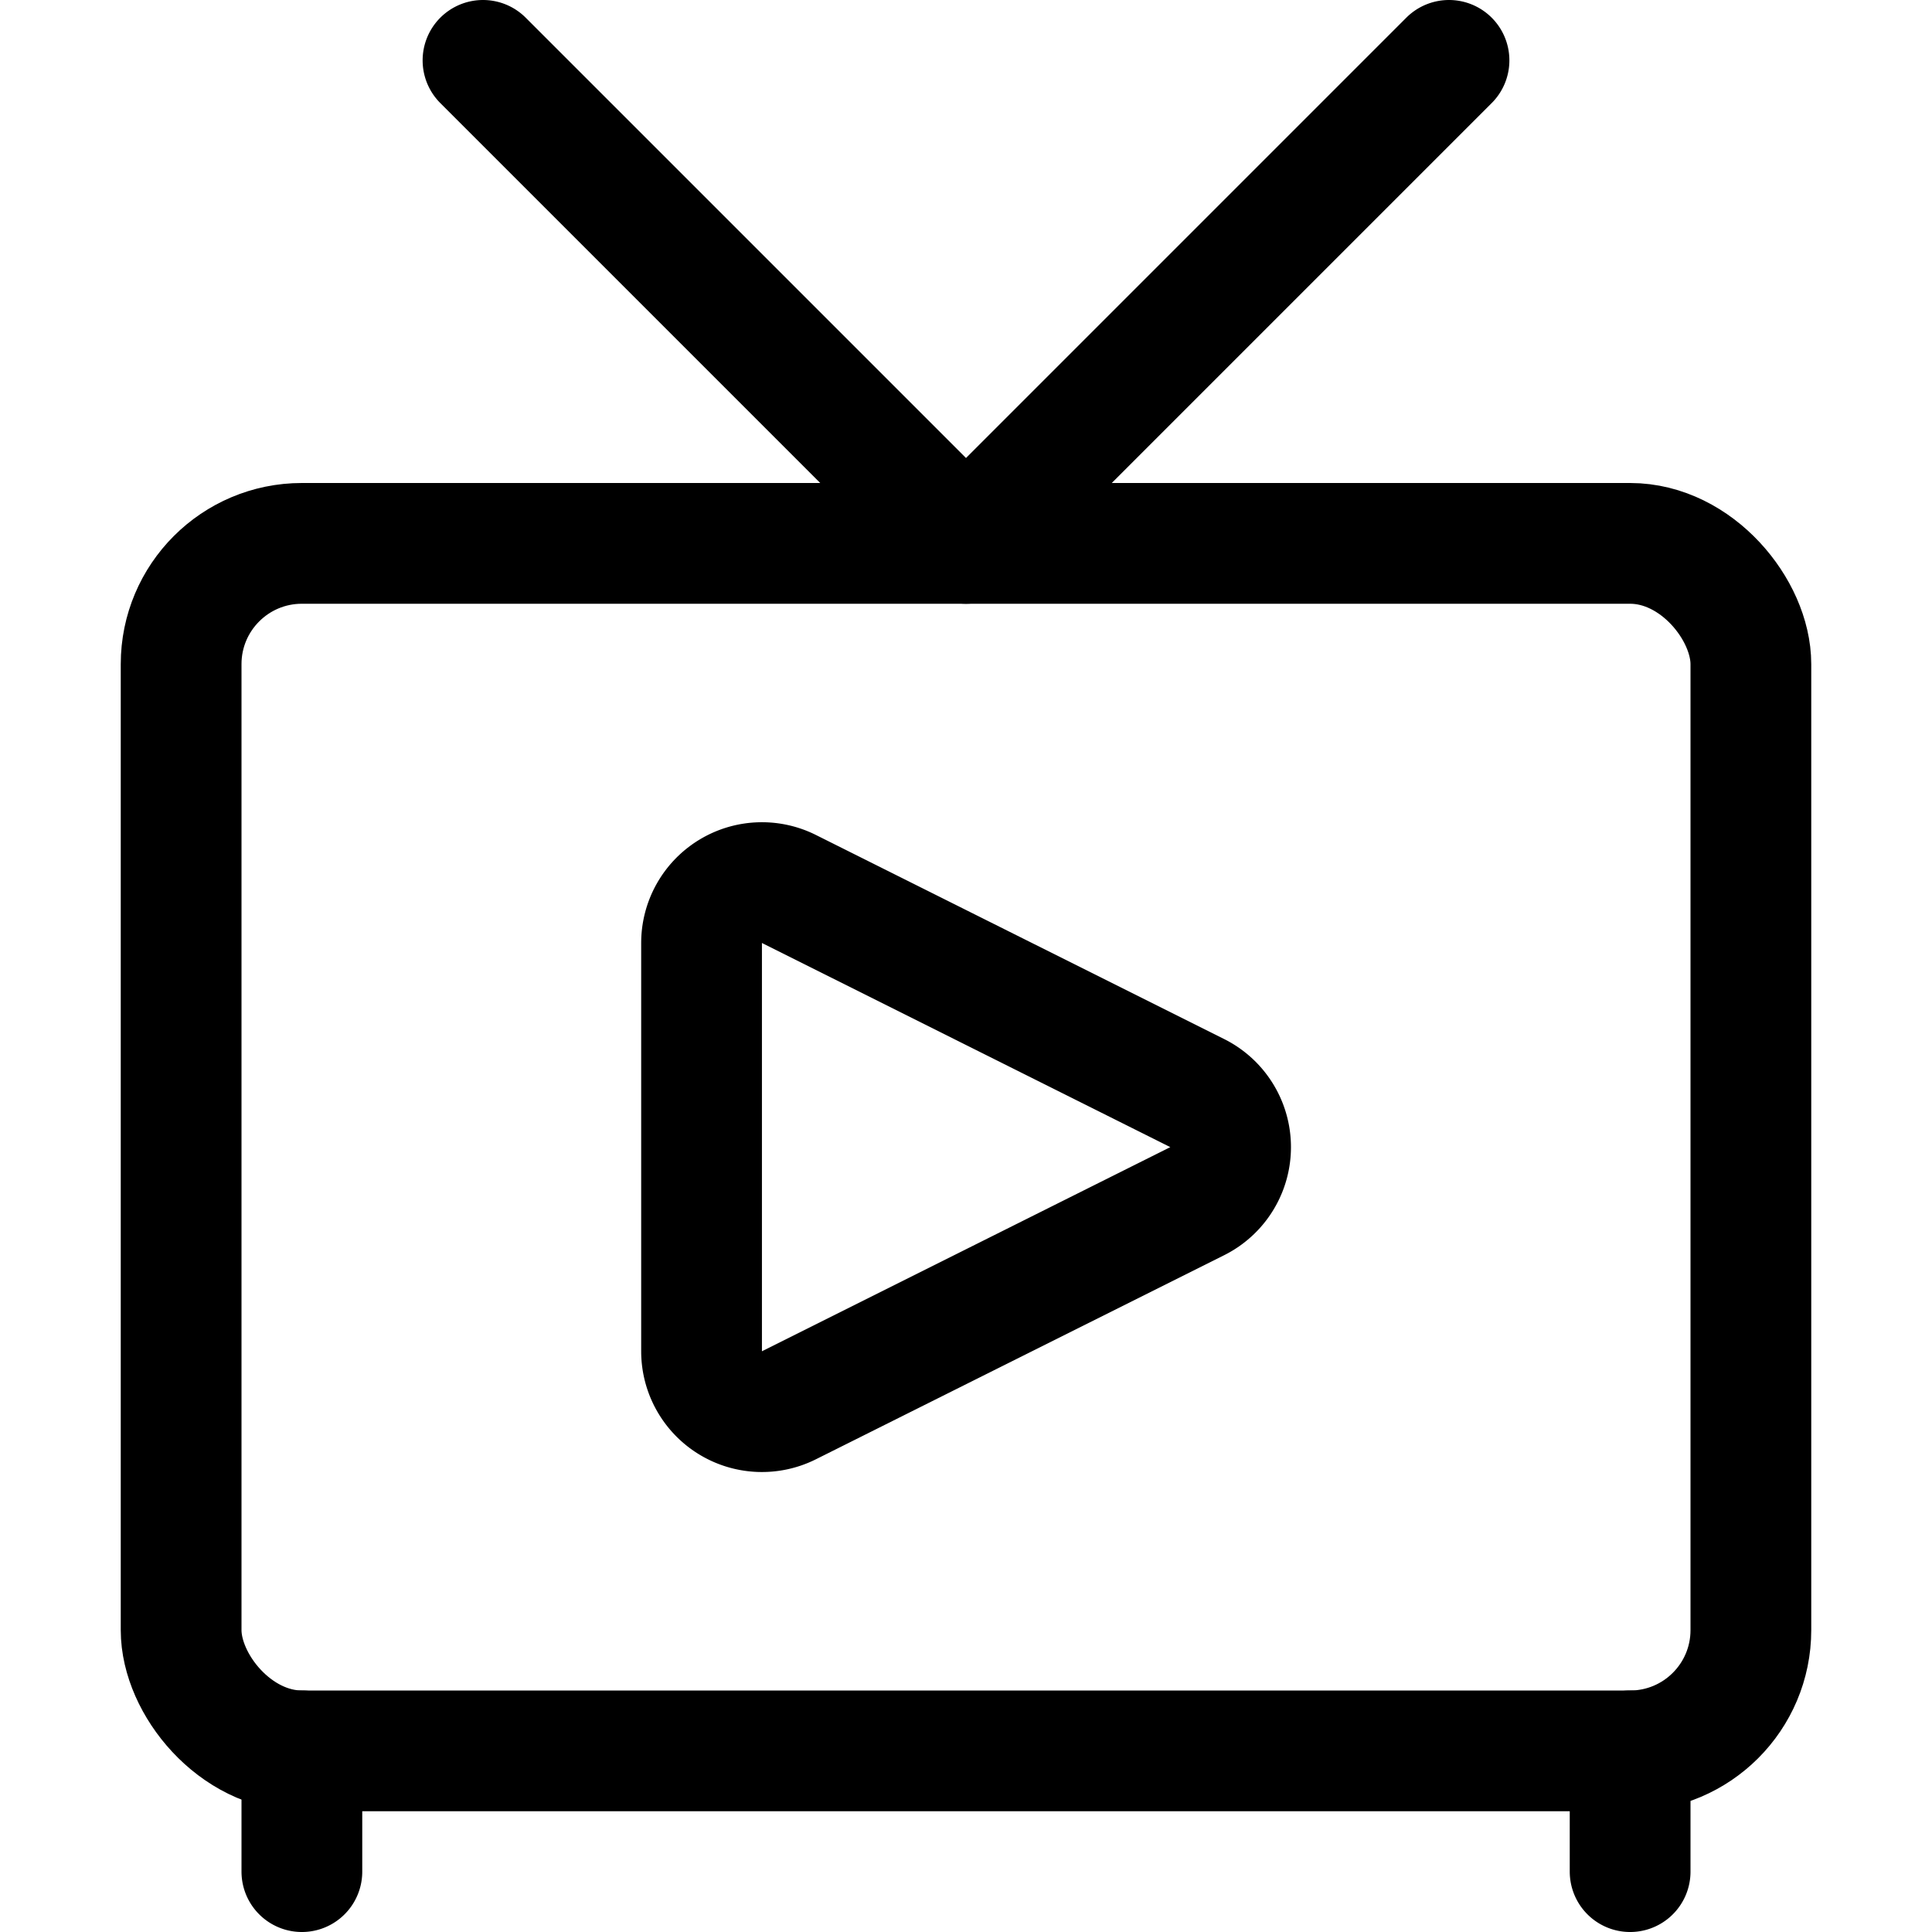 <svg xmlns="http://www.w3.org/2000/svg" viewBox="0 0 24 24" width="24" height="24"><defs><style>.a{fill:none;stroke:#000;stroke-linecap:round;stroke-linejoin:round;stroke-width:1.5px}</style></defs><title>vintage-tv-watch</title><rect class="a" x="2.25" y="6.75" width="19.5" height="15" rx="1.5" ry="1.5"/><path class="a" d="M9.8 11.043a.75.75 0 0 0-1.085.671v5.072a.75.75 0 0 0 1.085.671l5.073-2.536a.751.751 0 0 0 0-1.342zM3.75 21.75v1.5m16.5-1.5v1.5M18 .75l-6 6-6-6"/></svg>